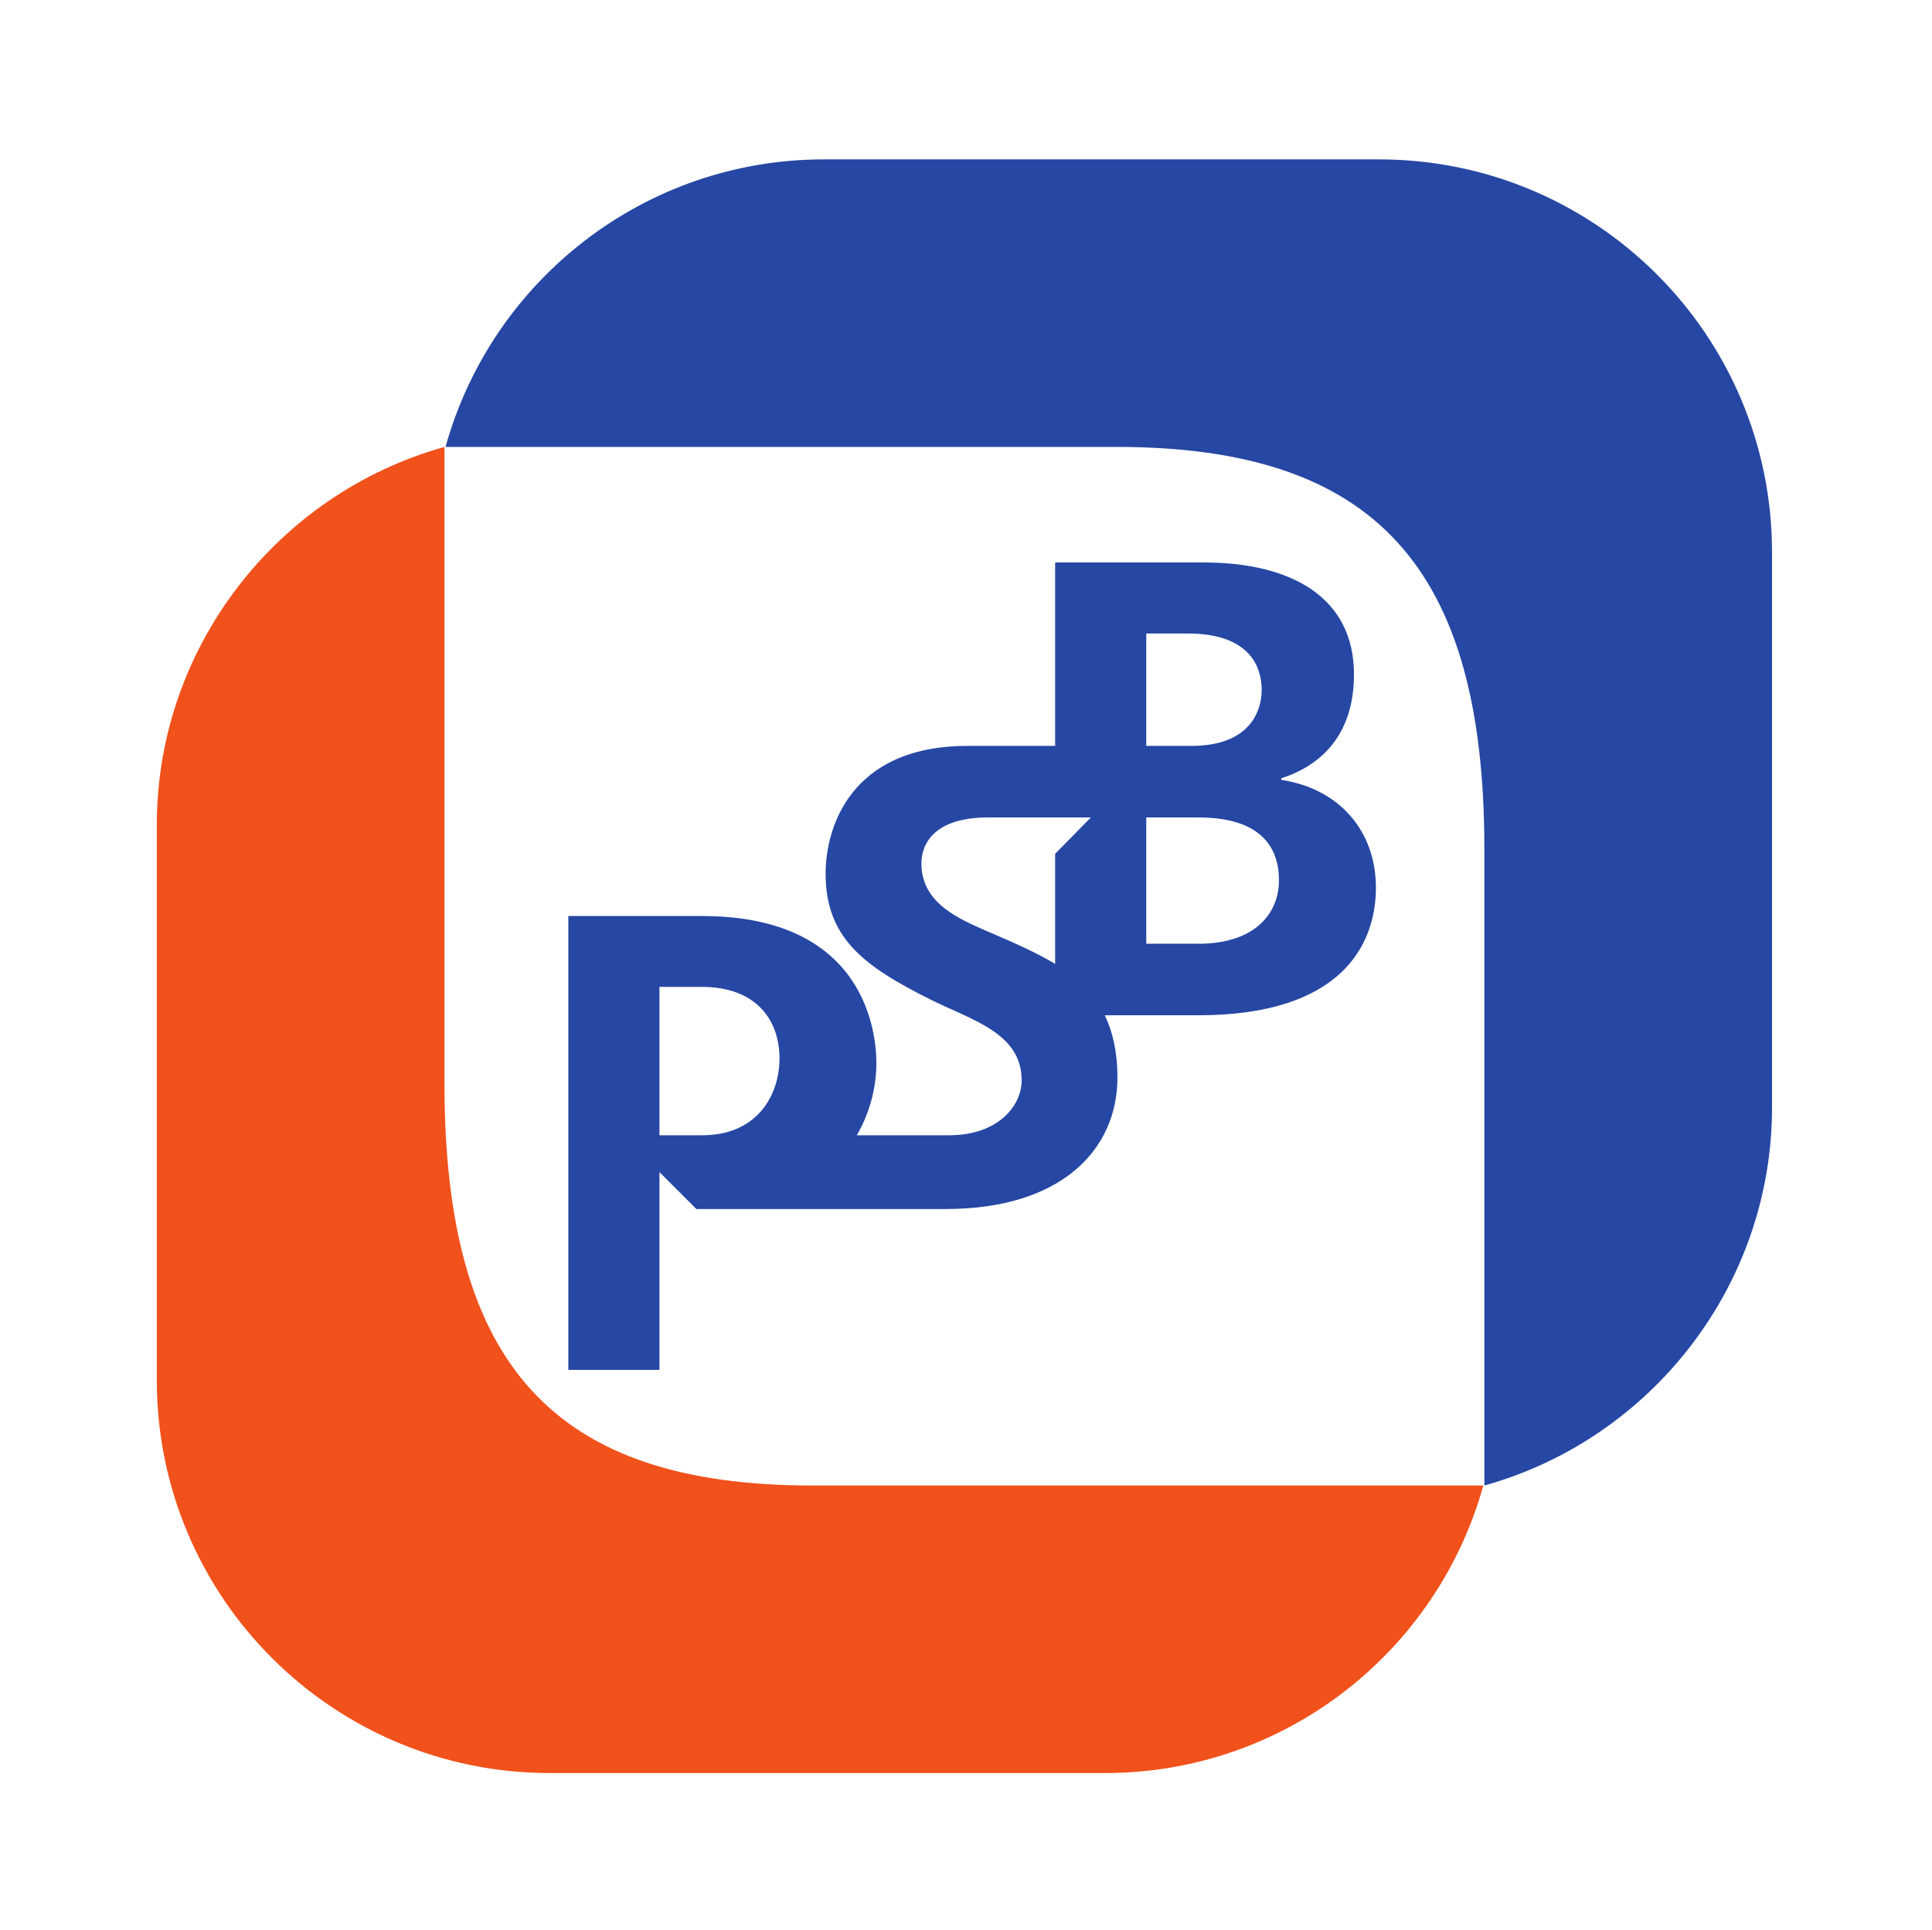 <?xml version="1.0" encoding="UTF-8" standalone="no"?>
<svg
   xmlns:dc="http://purl.org/dc/elements/1.1/"
   xmlns:cc="http://creativecommons.org/ns#"
   xmlns:rdf="http://www.w3.org/1999/02/22-rdf-syntax-ns#"
   xmlns:svg="http://www.w3.org/2000/svg"
   xmlns="http://www.w3.org/2000/svg"
   xmlns:sodipodi="http://sodipodi.sourceforge.net/DTD/sodipodi-0.dtd"
   xmlns:inkscape="http://www.inkscape.org/namespaces/inkscape"
   viewBox="0 0 85.489 85.437"
   height="85.437"
   width="85.489"
   xml:space="preserve"
   version="1.1"
   id="svg2"
   inkscape:version="0.48.4 r9939"
   sodipodi:docname="5306.svg"><sodipodi:namedview
     pagecolor="#ffffff"
     bordercolor="#666666"
     borderopacity="1"
     objecttolerance="10"
     gridtolerance="10"
     guidetolerance="10"
     inkscape:pageopacity="0"
     inkscape:pageshadow="2"
     inkscape:window-width="1855"
     inkscape:window-height="1056"
     id="namedview23"
     showgrid="false"
     fit-margin-top="7"
     fit-margin-left="7"
     fit-margin-right="7"
     fit-margin-bottom="7"
     inkscape:zoom="2.0884956"
     inkscape:cx="-45.458786"
     inkscape:cy="22.234668"
     inkscape:window-x="65"
     inkscape:window-y="24"
     inkscape:window-maximized="1"
     inkscape:current-layer="svg2" /><defs
     id="defs6" /><g
     transform="matrix(1.333,0,0,-1.333,-236.571,223.703)"
     id="g10"><g
       transform="scale(0.1,0.1)"
       id="g12"><path
         id="path162"
         style="fill:#2647a3;fill-opacity:1;fill-rule:nonzero;stroke:none"
         d="m 2362.95,1494.82 c 0,72.06 -58.4,130.45 -130.45,130.45 l -184.3,0 c -59.47,0 -110.19,-40.07 -125.58,-95.47 l 222.77,0 c 85.7,0 122.07,-39.86 122.07,-133.41 l 0,-211.43 c 55.27,15.39 95.49,66.29 95.49,125.53 l 0,184.33"
         inkscape:connector-curvature="0" /><path
         id="path164"
         style="fill:#f1511b;fill-opacity:1;fill-rule:nonzero;stroke:none"
         d="m 1826.78,1219.94 c 0,-72.07 58.42,-130.45 130.47,-130.45 l 184.29,0 c 59.48,0 110.18,40.06 125.57,95.47 l -222.77,0 c -85.69,0 -122.07,39.86 -122.07,133.42 l 0,211.42 c -55.28,-15.41 -95.49,-66.3 -95.49,-125.54 l 0,-184.32"
         inkscape:connector-curvature="0" /><path
         id="path166"
         style="fill:#2647a3;fill-opacity:1;fill-rule:nonzero;stroke:none"
         d="m 2200.06,1419.24 0,0.56 c 10.33,3.27 24.12,11.88 24.12,34.5 0,25.45 -20.68,37.13 -49.79,37.13 l -49.41,0 0,-60.9 -29.08,0 c -39.06,0 -47.11,-27.41 -47.11,-42.33 0,-21.23 12.26,-30.64 34.86,-41.91 13.79,-6.88 30.22,-11.09 30.22,-26.82 0,-8.26 -7.62,-18.22 -24.08,-18.22 l -30.65,0 c 4.59,7.87 6.5,16.48 6.5,23.96 0,9.75 -3.43,48.83 -57.83,48.83 l -44.43,0 0,-150.68 30.25,0 0,65.66 12.27,-12.26 82.73,0 c 38.64,0 57.03,19.9 57.03,43.65 0,8.42 -1.54,15.18 -4.21,20.68 l 31.03,0 c 47.87,0 58.98,23.75 58.98,42.35 0,18.92 -12.26,32.93 -31.4,35.8 z m -192.25,-117.99 -14.18,0 0,49.26 14.18,0 c 17.62,0 25.67,-10.71 25.67,-23.73 0,-12.11 -7.29,-25.53 -25.67,-25.53 z m 117.17,93.46 0,-36.55 c -7.28,4.38 -15.66,7.84 -24.47,11.66 -9.59,4.22 -19.92,9.59 -19.92,21.68 0,6.14 3.82,15.28 22.2,15.28 l 34.07,0 -11.88,-12.07 z m 30.25,73.14 13.79,0 c 23.36,0 24.52,-14.33 24.52,-18.73 0,-6.5 -3.44,-18.59 -23.36,-18.59 l -14.95,0 0,37.32 z m 17.25,-103.01 -17.25,0 0,41.94 17.25,0 c 21.06,0 26.8,-10.16 26.8,-20.88 0,-10.72 -7.64,-21.06 -26.8,-21.06"
         inkscape:connector-curvature="0" /></g></g></svg>